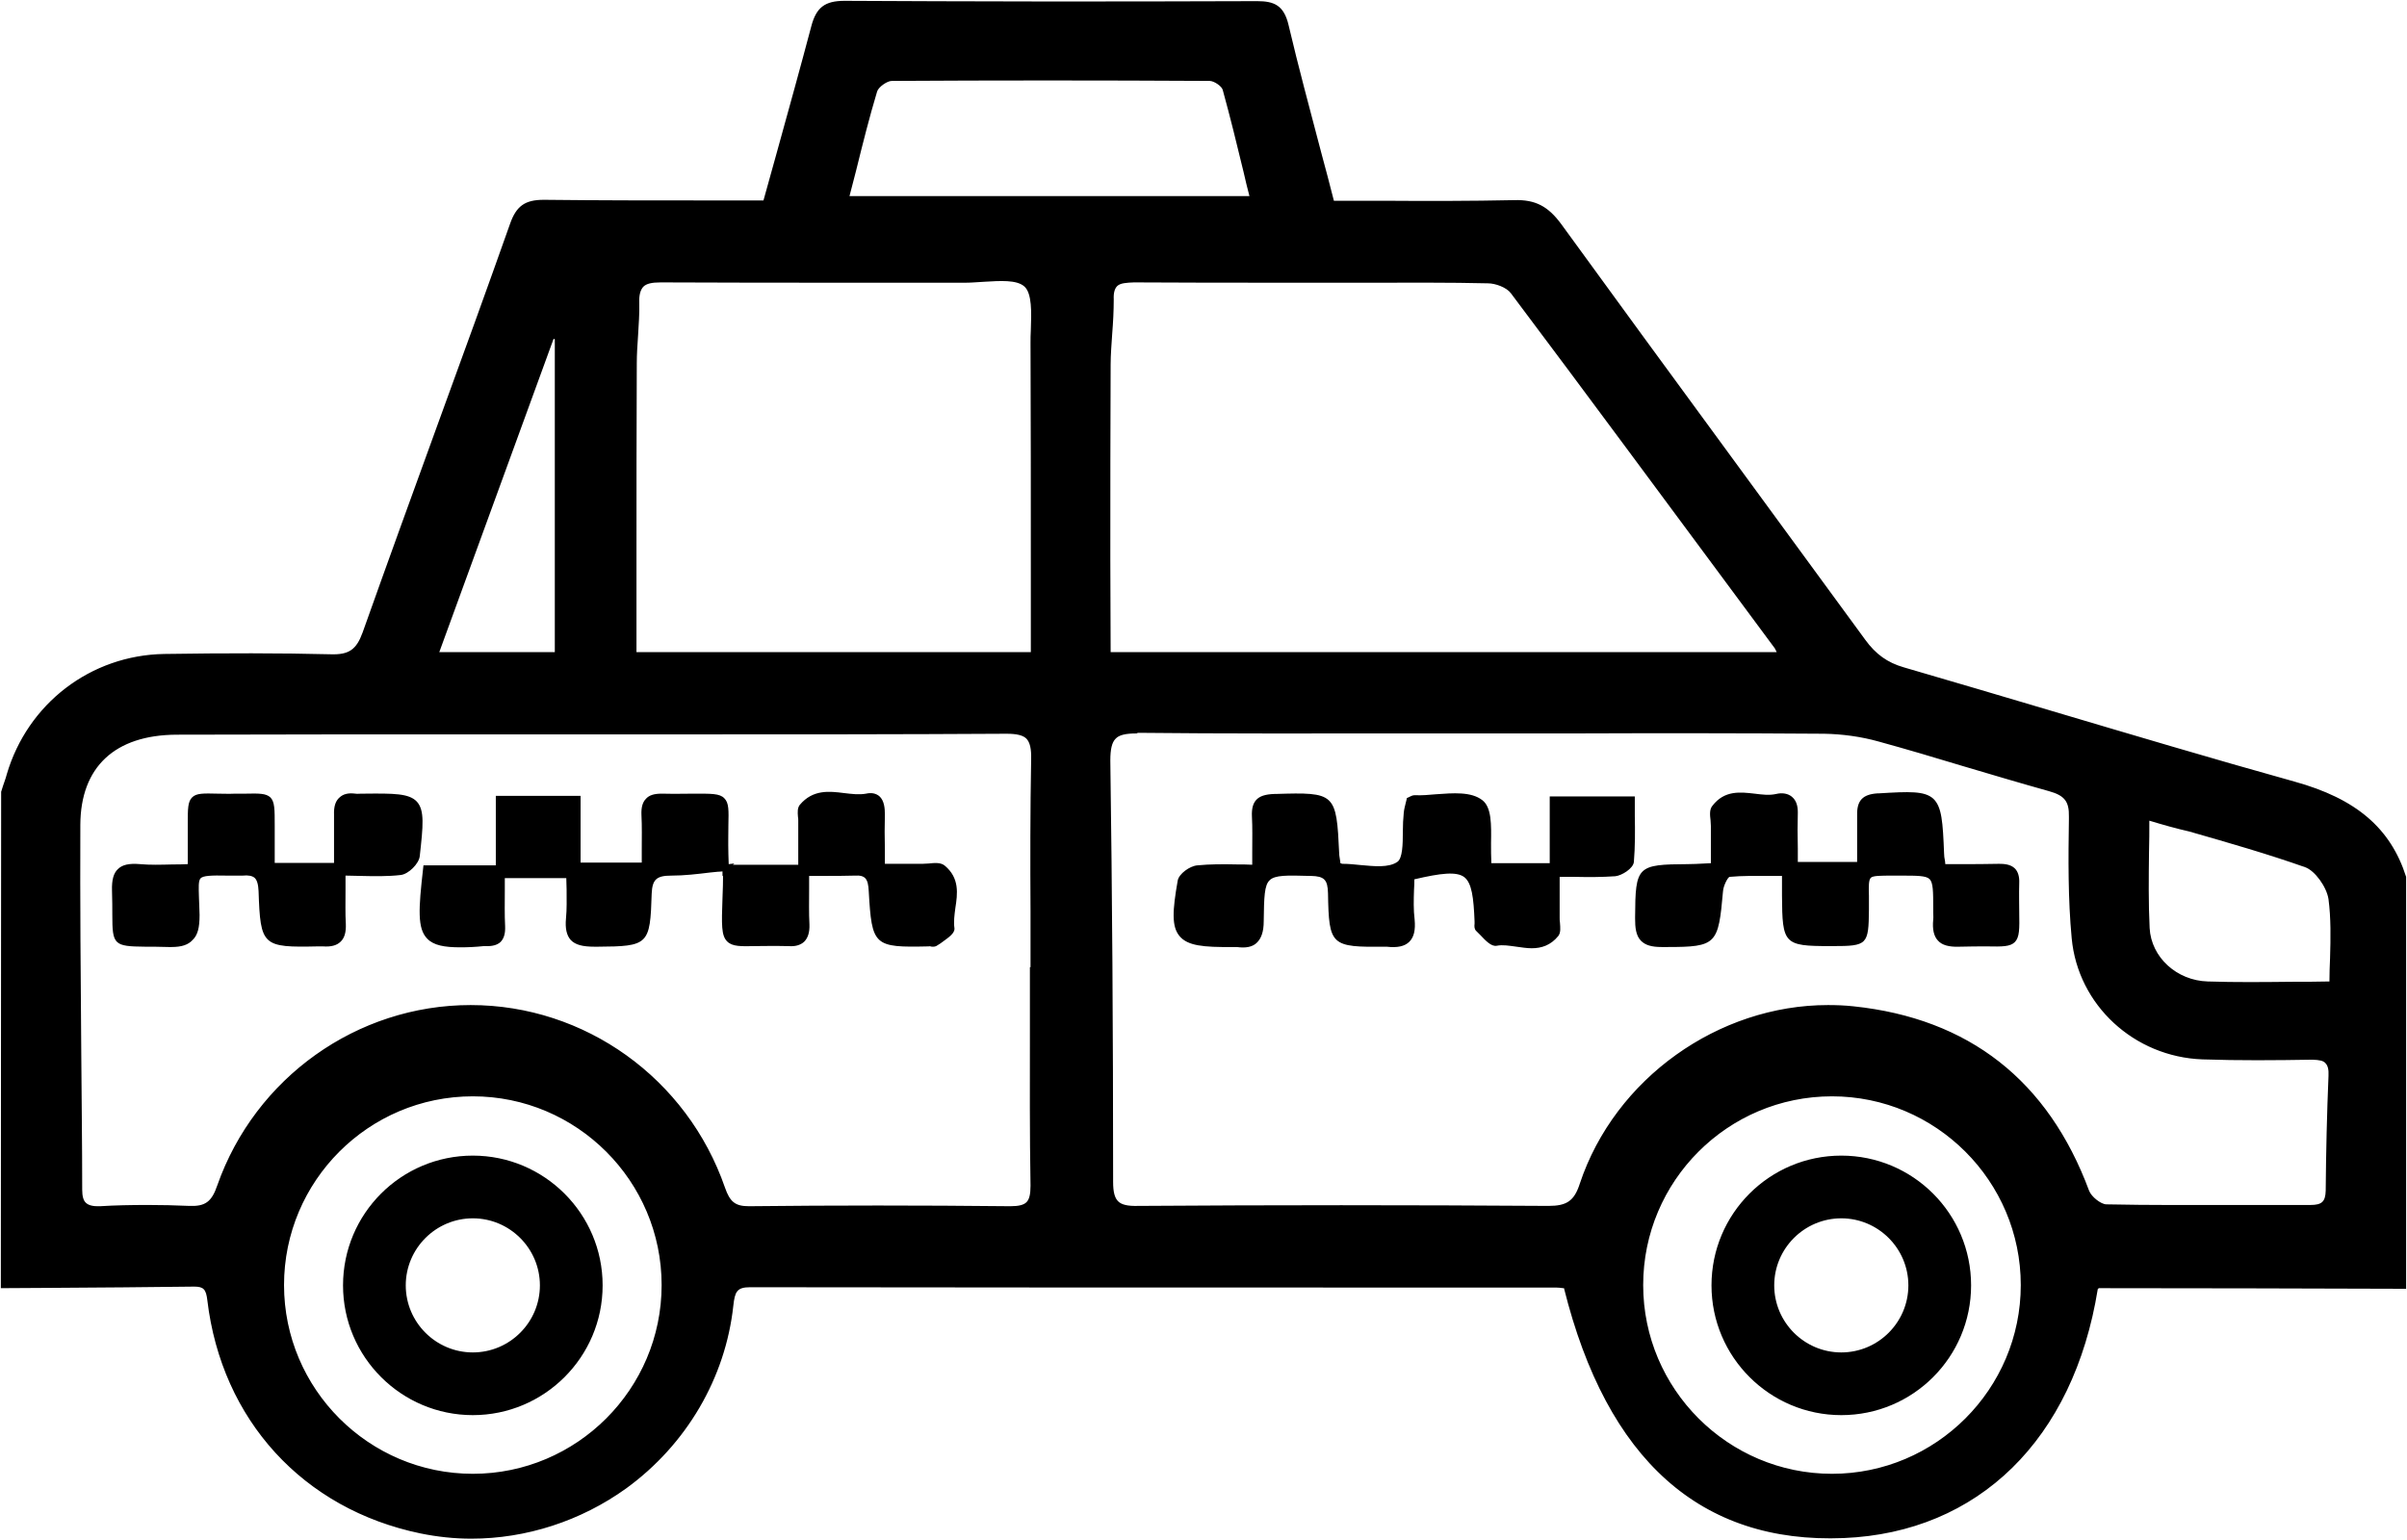 <svg xmlns="http://www.w3.org/2000/svg" xmlns:xlink="http://www.w3.org/1999/xlink" version="1.1" id="Capa_1" x="0px" y="0px" style="enable-background:new 0 0 1200 1200;" xml:space="preserve" viewBox="205.13 352.03 775.15 495.95">

<g id="BDOCM4.tif">
	<g>
		<g>
			<path class="st0" d="M635.8,630.6c1,0.4,1.3,0.5,1.5,0.5c6.3,0,14,2.1,18.3-0.8c3.1-2.1,1.8-10.9,2.6-16.6     c0.2-1.5,0.6-2.9,0.9-4.1c0.8-0.3,1.2-0.7,1.7-0.6c7.2,0.2,16.5-2.2,21.1,1.4c3.7,2.9,1.9,13,2.6,20.5c6.4,0,13,0,20.8,0     c0-6.9,0-14,0-21.5c8.8,0,16.4,0,25.3,0c0,6.7,0.3,13.4-0.2,20.1c-0.1,1.4-3.2,3.5-5,3.6c-5.9,0.5-11.9,0.2-18.9,0.2     c0,5.4,0,9.8,0,14.2c0,1.8,0.6,4-0.2,5.2c-5.2,7.2-12.8,2-19.3,3.1c-1.7,0.3-4-2.8-5.8-4.5c-0.4-0.4-0.1-1.5-0.1-2.2     c-0.6-17.1-2.9-18.7-21.5-14.4c0,4.5-0.4,9.2,0.1,13.9c0.6,6.2-2.2,8.2-7.9,7.5c-0.2,0-0.5,0-0.8,0c-16.8,0.2-16.9,0.2-17.3-16.2     c-0.1-4.8-1.5-6.5-6.5-6.7c-15.8-0.4-16-0.6-16.3,15.5c-0.1,5.6-2,8-7.5,7.3c-0.5-0.1-1,0-1.5,0c-18.2,0.2-19.9-1.8-16.7-20.2     c0.3-1.7,3.4-3.9,5.4-4.1c5.7-0.6,11.5-0.2,18.6-0.2c0-5.9,0.2-11.3-0.1-16.7c-0.2-4.6,1.7-6,6.2-6.1c19-0.6,19-0.8,19.8,18.1     C635.3,628,635.6,629.2,635.8,630.6z"/>
			<path class="st0" d="M698.4,657.5c-1.7,0-3.3-0.3-4.9-0.5c-2.3-0.3-4.4-0.7-6.4-0.3c-1.7,0.3-3.5-1.6-5.2-3.4     c-0.5-0.5-1-1-1.4-1.4c-0.6-0.6-0.6-1.5-0.5-2.3c0-0.2,0-0.5,0-0.7c-0.3-7.8-0.9-12.4-3.3-14.3c-2.5-1.9-7.6-1.3-16.1,0.7     c0,1.1,0,2.2-0.1,3.4c-0.1,3.2-0.2,6.4,0.2,9.6c0.3,3.3-0.2,5.6-1.7,7.1c-1.5,1.5-3.9,2-7.3,1.6c-0.1,0-0.3,0-0.4,0     c-17.6,0.2-18.2-0.3-18.5-17.2c-0.1-4.4-1.2-5.5-5.5-5.6l-0.5,0c-7.2-0.2-11.1-0.3-12.8,1.4c-1.7,1.6-1.8,5.4-1.9,13.2     c0,3.4-0.8,5.6-2.3,7c-1.4,1.3-3.5,1.7-6.4,1.3c-0.3,0-0.6,0-0.9,0l-0.4,0c-9.5,0.1-14.5-0.4-17.1-3.5c-2.6-3.1-2.3-8.2-0.6-17.9     c0.4-2.2,3.9-4.7,6.3-4.9c4.1-0.4,8.1-0.4,12.8-0.3c1.6,0,3.2,0,4.9,0.1c0-1.4,0-2.9,0-4.3c0-3.9,0.1-7.6-0.1-11.3     c-0.1-2.4,0.3-4.1,1.4-5.3c1.1-1.2,2.9-1.8,5.8-1.9l0.4,0c19.3-0.6,19.6-0.3,20.5,19.1c0,0.8,0.2,1.5,0.3,2.4     c0,0.3,0.1,0.5,0.1,0.8c0.1,0,0.2,0.1,0.3,0.1c0.2,0.1,0.3,0.1,0.3,0.1c0.1,0,0.1,0,0.2,0c1.8,0,3.8,0.2,5.7,0.4     c4.4,0.4,9,0.9,11.8-1c1.7-1.1,1.8-5.7,1.8-9.7c0-2.1,0.1-4.3,0.3-6.2c0.1-1.1,0.4-2.1,0.6-3c0.1-0.4,0.2-0.8,0.3-1.2l0.1-0.5     l0.5-0.2c0.2-0.1,0.4-0.2,0.6-0.3c0.4-0.2,0.8-0.4,1.5-0.4c2.2,0.1,4.5-0.1,6.7-0.3c5.6-0.4,11.4-0.9,15,1.9     c3,2.3,2.9,7.9,2.8,13.8c0,2.2,0,4.4,0.1,6.5h18.8v-21.5h27.4v1c0,1.8,0,3.5,0,5.3c0.1,4.9,0.1,9.9-0.3,14.8     c-0.2,2.1-3.9,4.4-6,4.6c-4.3,0.3-8.6,0.3-13.2,0.2c-1.5,0-3.1,0-4.7,0v13.2c0,0.5,0,1,0.1,1.6c0.1,1.5,0.3,3.1-0.5,4.2     C704.5,656.6,701.5,657.5,698.4,657.5z M688.8,654.4c1.7,0,3.3,0.3,5,0.5c4.5,0.7,8.5,1.3,11.6-3c0.4-0.5,0.2-1.7,0.1-2.8     c-0.1-0.6-0.1-1.2-0.1-1.8v-15.3h1c2,0,3.9,0,5.8,0c4.5,0.1,8.8,0.1,13-0.2c1.6-0.1,4-2,4.1-2.7c0.4-4.8,0.3-9.8,0.3-14.6     c0-1.4,0-2.9,0-4.3h-23.2v21.5h-22.8l-0.1-0.9c-0.2-2.4-0.2-5.1-0.2-7.6c0.1-5.2,0.1-10.5-2-12.2c-2.9-2.3-8.3-1.9-13.5-1.5     c-2.3,0.2-4.7,0.4-6.9,0.3c-0.1,0-0.3,0.1-0.5,0.2c-0.1,0-0.2,0.1-0.3,0.1c-0.1,0.2-0.1,0.5-0.2,0.7c-0.2,0.9-0.5,1.9-0.6,2.8     c-0.2,1.8-0.3,3.9-0.3,5.9c-0.1,5-0.1,9.7-2.7,11.4c-3.4,2.2-8.3,1.8-13.1,1.3c-1.9-0.2-3.9-0.4-5.7-0.4c0,0,0,0,0,0     c-0.3,0-0.6-0.1-1-0.2c-0.2-0.1-0.5-0.2-0.9-0.3l-0.6-0.2l-0.1-0.6c-0.1-0.5-0.1-0.9-0.2-1.4c-0.1-0.9-0.3-1.7-0.3-2.6     c-0.8-17.7-0.8-17.8-18.4-17.2l-0.4,0c-2.3,0.1-3.6,0.5-4.3,1.3c-0.7,0.7-0.9,1.9-0.9,3.8c0.2,3.8,0.1,7.5,0.1,11.4     c0,1.7,0,3.5,0,5.3v1h-1c-2.1,0-4.1,0-6-0.1c-4.6-0.1-8.6-0.1-12.5,0.2c-1.7,0.2-4.3,2.2-4.5,3.2c-1.5,8.9-1.9,13.8,0.1,16.2     c2,2.4,6.8,2.9,15.5,2.7l0.4,0c0.4,0,0.8,0,1.2,0c2.3,0.3,3.8,0,4.8-0.8c1.1-0.9,1.6-2.7,1.6-5.5c0.1-8,0.2-12.4,2.5-14.6     c2.3-2.2,6.3-2.1,14.2-1.9l0.5,0c5.4,0.1,7.4,2.1,7.5,7.7c0.3,15.4,0.3,15.4,16.2,15.2c0.4,0,0.6,0,0.9,0c2.8,0.3,4.5,0,5.6-1     c1-1,1.4-2.8,1.1-5.4c-0.3-3.3-0.2-6.6-0.2-9.9c0-1.4,0.1-2.8,0.1-4.1v-0.8l0.8-0.2c10-2.3,15.3-3,18.6-0.5     c3.1,2.4,3.8,7.2,4.1,15.8c0,0.3,0,0.6,0,0.9c0,0.2-0.1,0.6,0,0.8c0.3,0.2,0.9,0.8,1.4,1.3c1,1,2.6,2.8,3.4,2.8c0,0,0,0,0.1,0     C687.4,654.5,688.1,654.4,688.8,654.4z"/>
		</g>
		<g>
			<path class="st0" d="M830.6,631.4c6.2,0,12.2,0.1,18.2,0c3.7-0.1,5.6,1,5.5,5.1c-0.5,23.4,3.7,18.7-18.5,19.5     c-5.8,0.2-7.8-2.2-7.2-7.5c0.1-1.2,0-2.5,0-3.8c0-11.5,0-11.6-11.3-11.5c-13.2,0.1-11.3-1-11.5,11.9c-0.1,10.8,0,10.8-10.7,10.8     c-15.1,0-15.2,0-15.3-15.1c0-2,0-4,0-7.4c-6.3,0-12.2-0.3-18,0.3c-1.2,0.1-2.9,3.6-3.1,5.6c-1.3,17.1-1.2,16.8-18.5,16.8     c-6.2,0-7.5-2.5-7.4-8.1c0.1-16.5-0.1-16.5,16-16.6c2.5,0,4.9-0.2,8.3-0.4c0-4.6,0-8.8,0-13c0-2-0.7-4.6,0.3-5.9     c5.4-7.1,13.3-1.9,19.9-3.3c3.5-0.7,5.8,0.8,5.7,4.9c-0.1,5.5,0,11,0,17.1c7.1,0,13.5,0,21.2,0c0-5.4,0.1-10.8,0-16.2     c-0.1-4,1.3-5.7,5.6-5.9c19.5-1.1,19.5-1.2,20.3,18.3C830.1,628.2,830.4,629.4,830.6,631.4z"/>
			<path class="st0" d="M742,657.1c-0.3,0-0.7,0-1,0h-0.8c-3.2,0-5.2-0.6-6.6-2c-1.7-1.7-1.9-4.5-1.9-7.1l0-0.6     c0.1-16.4,0.6-16.9,17-17c1.7,0,3.3-0.1,5.3-0.2l2.1-0.1v-2.9c0-3.1,0-6.1,0-9.1c0-0.6-0.1-1.2-0.1-1.8c-0.2-1.7-0.4-3.5,0.6-4.7     c3.9-5.1,9.1-4.4,13.6-3.9c2.4,0.3,4.7,0.6,6.9,0.1c2.1-0.5,3.9-0.1,5.1,0.9c1.3,1.1,1.9,2.7,1.9,5c-0.1,3.8-0.1,7.6,0,11.6     l0,4.4h19.1c0-1.3,0-2.6,0-3.8c0-3.7,0-7.5,0-11.3c-0.1-4.7,1.8-6.7,6.6-7l0.4,0c9.8-0.6,14.7-0.8,17.5,1.7     c2.8,2.6,3.1,7.6,3.5,17.6c0,0.8,0.1,1.5,0.3,2.5c0,0.3,0.1,0.7,0.1,1l4.6,0c4.4,0,8.5,0,12.7-0.1c1.5,0,3.7,0.1,5.1,1.5     c1,1,1.5,2.6,1.4,4.7c-0.1,3.8,0,6.8,0,9.3c0.1,5.6,0.1,8.1-1.4,9.7c-1.5,1.5-4,1.5-9,1.4c-2.4,0-5.4,0-9.1,0.1     c-3.1,0.1-5.4-0.5-6.7-2c-1.3-1.4-1.8-3.6-1.5-6.7c0.1-0.8,0-1.6,0-2.4c0-0.4,0-0.8,0-1.3c0-5.3,0-8.3-1.2-9.4     c-1.1-1.1-4.1-1.1-9.1-1.1h-2.7c-4,0-6.4,0-7.1,0.7c-0.7,0.7-0.7,2.7-0.6,5.9c0,1.2,0,2.6,0,4.3c-0.1,11.4-0.5,11.8-11.7,11.8     c-0.3,0-0.6,0-0.9,0c-14.8,0-15.3-0.7-15.4-16.2c0-1.3,0-2.5,0-4.1l0-2.3c-1.3,0-2.6,0-3.9,0c-4.5,0-8.8-0.1-13,0.3     c-0.6,0.2-2,2.9-2.1,4.7C758.5,656.2,758,657.1,742,657.1z M765.5,609.3c-2.7,0-5.2,0.7-7.3,3.4c-0.4,0.6-0.3,2-0.2,3.3     c0.1,0.7,0.1,1.4,0.1,2c0,3,0,5.9,0,9v4.9l-4,0.2c-2,0.1-3.7,0.2-5.3,0.2c-14.9,0.1-14.9,0.1-15,14.9l0,0.6     c0,3.1,0.3,4.7,1.3,5.7c0.9,0.9,2.5,1.3,5.1,1.4h0.8c15.6,0,15.5,0,16.7-15.6c0.2-2.4,1.9-6.6,4-6.8c4.3-0.5,8.6-0.4,13.2-0.3     c1.6,0,3.2,0,4.9,0h1l0,4.3c0,1.6,0,2.9,0,4.1c0.1,13.6,0.1,14.1,12.7,14.1c0.5,0,1,0,1.6,0c9.5,0,9.5,0,9.6-9.6     c0-1.8,0-3.2,0-4.4c0-4.1-0.1-6.1,1.2-7.4c1.3-1.4,3.6-1.4,8.6-1.4h2.7c5.9,0,8.8,0,10.6,1.7c1.7,1.7,1.8,4.8,1.8,10.9     c0,0.4,0,0.8,0,1.2c0,0.9,0,1.8,0,2.7c-0.2,2.4,0.1,4.1,1,5.1c0.9,1,2.6,1.4,5.2,1.3c3.8-0.1,6.8-0.1,9.2-0.1     c4.3,0,6.6,0.1,7.5-0.8c0.9-0.9,0.9-3.5,0.8-8.2c0-2.5-0.1-5.5,0-9.3c0-1.5-0.2-2.6-0.8-3.2c-0.6-0.6-1.9-0.9-3.6-0.9     c-4.2,0.1-8.4,0.1-12.7,0.1l-6.4,0l-0.1-0.9c-0.1-0.7-0.2-1.3-0.3-1.9c-0.2-1-0.3-1.8-0.3-2.6c-0.4-9.4-0.6-14.2-2.8-16.2     c-2.2-2-6.8-1.7-16-1.2l-0.4,0c-3.6,0.2-4.7,1.3-4.6,4.9c0.1,3.8,0.1,7.6,0,11.4c0,1.6,0,3.3,0,4.9v1h-23.2l0-6.5     c0-4,0-7.8,0-11.7c0-1.1-0.2-2.6-1.1-3.4c-0.9-0.8-2.3-0.7-3.4-0.5c-2.5,0.5-5.1,0.2-7.6-0.1     C768.4,609.5,766.9,609.3,765.5,609.3z"/>
		</g>
		<g>
			<path class="st0" d="M292.6,631.1c7.4,0,13.6,0,21.2,0c0-5.7,0.1-11.1,0-16.5c-0.1-4,1.3-6.3,5.7-5.8c1,0.1,2,0,3,0     c18.8-0.1,18.9-0.1,16.9,19.1c-0.2,1.9-3.3,4.8-5.2,5.1c-5.9,0.7-11.9,0.2-18.8,0.2c0,6.3-0.2,11.5,0.1,16.7     c0.2,4.6-1.8,6.5-6.3,6.1c-0.5,0-1,0-1.5,0c-17.4,0.4-17.6,0.4-18.1-16.8c-0.1-4.7-1.8-6.4-6.2-6c-0.2,0-0.5,0-0.8,0     c-17.1,0.1-14.2-1.4-14.1,13.8c0,6.7-1.8,9.4-8.9,9.1c-20.3-0.8-16.5,2.7-17.2-17.2c-0.2-6.2,2.2-7.9,7.9-7.5     c5,0.4,10,0.1,16.5,0.1c0-3.7,0-7.1,0-10.5c0.2-14.4-1.4-12.1,14.3-12.2c12.8-0.1,11.6-1.5,11.7,12.6     C292.6,624.3,292.6,627.3,292.6,631.1z"/>
			<path class="st0" d="M260.4,657.1c-0.3,0-0.7,0-1,0c-3-0.1-5.5-0.1-7.5-0.1c-10.1-0.1-10.6-0.6-10.6-10.3c0-2.1,0-4.6-0.1-7.8     c-0.1-3.4,0.5-5.6,1.9-6.9c1.4-1.4,3.6-1.9,7.1-1.6c3.3,0.3,6.7,0.2,10.6,0.1c1.5,0,3.1,0,4.8-0.1l0-2.4c0-2.4,0-4.7,0-7.1     c0-1.3,0-2.5,0-3.6c0-4.7,0-7,1.4-8.4c1.4-1.4,3.7-1.3,8.3-1.2c1.6,0,3.5,0.1,5.6,0c1.2,0,2.3,0,3.3,0c4.4-0.1,6.6-0.1,8,1.2     c1.4,1.4,1.4,3.8,1.4,9.1c0,1,0,2.1,0,3.3c0,2.2,0,4.4,0,6.9v1.8h19.1l0-4.2c0-3.8,0-7.6,0-11.3c-0.1-2.7,0.5-4.5,1.8-5.6     c1.2-1.1,2.8-1.5,5.1-1.2c0.6,0.1,1.3,0,1.9,0l0.9,0c9.6-0.1,14.5-0.1,17,2.6c2.5,2.8,2,7.7,0.9,17.6c-0.3,2.4-3.6,5.7-6.1,6     c-4.2,0.5-8.6,0.4-13.1,0.3c-1.5,0-3.1-0.1-4.7-0.1c0,1.6,0,3.1,0,4.6c0,3.8-0.1,7.5,0.1,11c0.1,2.6-0.4,4.5-1.7,5.7     c-1.2,1.2-3.1,1.7-5.7,1.5c-0.3,0-0.6,0-1,0l-0.5,0c-18,0.4-18.6-0.1-19.2-17.8c-0.1-2.2-0.5-3.6-1.3-4.3c-0.7-0.6-2-0.9-3.8-0.7     c-0.2,0-0.4,0-0.7,0c-1.7,0-3.1,0-4.4,0c-5-0.1-7.7,0-8.5,0.9c-0.7,0.8-0.6,2.8-0.5,6.1c0.1,1.6,0.1,3.5,0.2,5.7     c0,4.1-0.6,6.5-2.3,8.1C265.7,656.4,263.6,657.1,260.4,657.1z M248.6,632.3c-1.9,0-3.2,0.4-4,1.1c-1,0.9-1.4,2.6-1.3,5.4     c0.1,3.2,0.1,5.8,0.1,7.8c0,8.1,0,8.1,8.5,8.2c2,0,4.5,0,7.6,0.1c3.1,0.2,5.1-0.3,6.2-1.4c1.2-1.1,1.7-3.2,1.6-6.6     c0-2.2-0.1-4.1-0.2-5.6c-0.2-4.1-0.3-6.3,1.1-7.7c1.5-1.5,4.2-1.6,10-1.5c1.2,0,2.6,0,4.2,0l0.3,0c0.1,0,0.2,0,0.3,0     c2.4-0.2,4.2,0.1,5.4,1.2c1.3,1.1,1.9,3,2,5.8c0.5,16.1,0.5,16.1,17.1,15.8l0.4,0c0.4,0,0.8,0,1.2,0c1.9,0.2,3.3-0.1,4.1-0.9     c0.8-0.8,1.2-2.1,1.1-4.1c-0.2-3.6-0.1-7.3-0.1-11.1c0-1.8,0-3.6,0-5.6v-1h-22.7v-3.9c0-2.5,0-4.7,0-6.9c0-1.2,0-2.3,0-3.3     c0-4.4,0-6.8-0.8-7.6c-0.8-0.8-2.9-0.7-6.5-0.6c-1.2,0-2.8,0-4.3,0c-1.8,0-3.4,0-4.7,0c-3.7-0.1-6-0.1-6.8,0.6     c-0.8,0.8-0.8,3.1-0.8,7c0,1.1,0,2.3,0,3.6c0,2.3,0,4.6,0,7l0,4.5h-1c-2.1,0-4,0-5.8,0.1c-3.9,0.1-7.3,0.1-10.7-0.1     C249.5,632.3,249.1,632.3,248.6,632.3z M314.8,632.1h0.5c2,0,3.9,0,5.8,0.1c4.5,0.1,8.8,0.2,12.9-0.3c1.5-0.2,4.2-2.7,4.3-4.1     c0.9-9,1.4-13.9-0.4-16c-1.8-2-6.7-2-15.4-2l-0.9,0c-0.7,0-1.5,0-2.2,0c-1.6-0.1-2.7,0.1-3.4,0.7c-0.8,0.7-1.1,2-1.1,4.1     c0.1,3.8,0.1,7.5,0,11.4L314.8,632.1z"/>
		</g>
		<g>
			<path class="st0" d="M439.1,631.5c-5.9,0.6-11.8,1.5-17.8,1.5c-5,0-7.1,1.5-7.3,6.8c-0.5,16.3-0.7,16-17.3,16.2     c-6,0.1-8.9-1.5-8.2-8c0.5-4.4,0.1-9,0.1-14.2c-7.3,0-14.1,0-21.8,0c0,5.7-0.1,11.2,0,16.6c0.1,3.9-1.4,5.6-5.2,5.4     c-0.2,0-0.5,0-0.8,0c-20.2,1.1-21.2-0.2-18.5-24.1c7.4,0,15.1,0,23.5,0c0-7.9,0-14.9,0-22.4c8.6,0,16.5,0,25.2,0     c0,7.2,0,14.1,0,21.5c7.5,0,14.1,0,21.8,0c0-5.6,0.2-11-0.1-16.4c-0.2-4.2,1.4-5.8,5.7-5.7c24.7,0.6,19.5-3.7,20.2,18.5     c0,1.5,0.1,3,0.2,4.5L439.1,631.5z"/>
			<path class="st0" d="M353.4,657.2c-5.1,0-8.6-0.6-10.7-2.8c-3.2-3.3-2.8-9.5-1.3-22.7l0.1-0.9h23.3v-22.4h27.3v21.5h19.7     c0-1.3,0-2.6,0-4c0-3.9,0.1-7.6-0.1-11.4c-0.1-2.5,0.4-4.1,1.5-5.2c1-1.1,2.6-1.6,4.9-1.6c0.1,0,0.3,0,0.4,0c4.1,0.1,7.3,0,9.9,0     c5.8,0,8.5-0.1,10,1.5c1.5,1.5,1.4,3.9,1.3,8.6c0,2.4-0.1,5.5,0,9.4l0.1,3.2l1.8-0.2l-3.8,4.1l0-1.6c-1.3,0.1-2.7,0.3-4,0.4     c-4.1,0.5-8.3,1-12.5,1c-4.8,0-6.1,1.3-6.3,5.8c-0.5,16.5-1,17-17.5,17.1l-0.8,0c-4,0-6.3-0.6-7.8-2.2c-1.3-1.5-1.8-3.7-1.5-6.9     c0.3-3,0.2-6.1,0.2-9.3c0-1.2-0.1-2.5-0.1-3.7h-19.8c0,1.4,0,2.8,0,4.1c0,3.9-0.1,7.7,0.1,11.4c0.1,2.4-0.4,4-1.5,5.1     c-1.1,1-2.7,1.4-4.8,1.3c-0.2,0-0.4,0-0.5,0C358.2,657.1,355.7,657.2,353.4,657.2z M343.4,632.8c-1.2,10.7-1.7,17.4,0.8,20.2     c2.4,2.5,8.1,2.4,16.7,1.9c0.4,0,0.6-0.1,0.9,0c1.6,0.1,2.6-0.1,3.2-0.8c0.7-0.6,1-1.8,0.9-3.5c-0.1-3.8-0.1-7.6-0.1-11.5     c0-1.7,0-3.4,0-5.1v-1h23.9v1c0,1.6,0,3.2,0.1,4.7c0.1,3.3,0.2,6.5-0.2,9.6c-0.3,2.6,0,4.3,0.9,5.3c1,1.1,3,1.6,6.2,1.5l0.7,0     c15-0.1,15-0.1,15.5-15.1c0.2-5.7,2.4-7.8,8.3-7.8c4.1,0,8.3-0.5,12.3-1c1.4-0.2,2.8-0.3,4.2-0.5l-0.1-3.3c-0.1-3.9,0-7,0-9.5     c0.1-3.9,0.1-6.3-0.7-7.1c-0.9-0.9-3.6-0.9-8.5-0.9c-2.6,0-5.8,0.1-9.9,0c-1.9,0-3.1,0.3-3.7,0.9c-0.7,0.7-1,1.9-0.9,3.7     c0.2,3.8,0.1,7.7,0.1,11.5c0,1.6,0,3.3,0,5v1h-23.9v-21.5h-23.2v22.4H343.4z"/>
		</g>
		<g>
			<path class="st0" d="M438.9,631.7c7.7,0,15.4,0,24.2,0c0-5.8,0-10.5,0-15.2c0-1.5-0.5-3.5,0.3-4.4c5.9-7,13.8-1.9,20.7-3.2     c4.2-0.8,4.9,2.2,4.8,5.7c-0.1,5.2,0,10.5,0,16.9c4.7,0,8.9,0,13,0c2.3,0,5.3-0.8,6.6,0.3c6.6,5.4,1.8,12.9,2.7,19.5     c0.2,1.3-3.1,3.2-5,4.6c-0.5,0.4-1.5,0.1-2.2,0.1c-17.2,0.4-17.3,0.4-18.2-16.8c-0.2-3.9-1.2-6.2-5.6-6c-4.7,0.2-9.5,0-15.7,0     c0,5.9-0.1,11.3,0,16.7c0.1,4.1-1.4,6.2-5.6,6c-0.2,0-0.5,0-0.8,0c-23-0.8-19.7,5.4-19.3-24.4     C439.1,631.5,438.9,631.7,438.9,631.7z"/>
			<path class="st0" d="M505.6,657c-0.3,0-0.6,0-0.8-0.1c-0.2,0-0.4-0.1-0.6,0c-17.7,0.4-18.3-0.1-19.3-17.8c-0.2-4-1.1-5.2-4.5-5     c-3.2,0.1-6.5,0.1-10.2,0.1c-1.4,0-2.9,0-4.5,0c0,1.5,0,2.9,0,4.3c0,3.9-0.1,7.6,0.1,11.3c0.1,2.6-0.5,4.4-1.7,5.6     c-1.2,1.1-2.9,1.6-5.1,1.4c-0.1,0-0.2,0-0.3,0c-0.2,0-0.3,0-0.4,0c-4-0.1-7.2,0-9.7,0c-4.9,0.1-7.6,0.2-9.3-1.5     c-1.9-1.9-1.8-5.4-1.5-13.9c0.1-2.5,0.2-5.4,0.2-8.7h-1.5l1.6-1.7c0.3-0.3,0.6-0.8,1.4-0.5l0.4,0.1h22.3v-3.9c0-3.7,0-7,0-10.3     c0-0.4,0-0.8-0.1-1.3c-0.1-1.4-0.2-2.8,0.6-3.8c4.2-5,9.5-4.4,14.2-3.8c2.5,0.3,4.9,0.6,7.1,0.2c1.8-0.4,3.2-0.1,4.3,0.8     c1.6,1.4,1.8,3.9,1.8,5.9c-0.1,3.7-0.1,7.3,0,11.4l0,4.5l3.6,0c2.9,0,5.6,0,8.4,0c0,0,0,0,0.1,0c0.6,0,1.3-0.1,2-0.1     c1.9-0.2,3.9-0.4,5.2,0.7c4.8,4,4.1,9.1,3.4,13.6c-0.3,2.3-0.6,4.5-0.3,6.5c0.2,1.6-1.7,2.9-3.9,4.5c-0.5,0.4-1,0.7-1.5,1     C506.6,656.9,506.1,657,505.6,657z M504.2,654.8c0.3,0,0.6,0,0.8,0.1c0.3,0,0.7,0.1,0.8,0c0.4-0.3,0.9-0.7,1.5-1.1     c1-0.7,2.9-2,3-2.6c-0.3-2.3,0-4.7,0.3-7c0.7-4.6,1.2-8.5-2.7-11.7c-0.6-0.5-2.3-0.3-3.7-0.2c-0.8,0.1-1.7,0.1-2.3,0.1     c-2.7,0-5.5,0-8.4,0l-5.7,0l0-6.6c0-4.1,0-7.7,0-11.4c0-2.3-0.3-3.7-1-4.3c-0.5-0.5-1.4-0.6-2.6-0.3c-2.6,0.5-5.2,0.2-7.8-0.2     c-4.6-0.6-8.9-1.1-12.4,3.1c-0.3,0.3-0.2,1.5-0.1,2.3c0,0.5,0.1,1,0.1,1.4c0,3.3,0,6.6,0,10.2v5.4h0.5c2,0,3.8,0,5.5,0     c3.7,0,6.9,0.1,10.1-0.1c0.2,0,0.3,0,0.5,0c5.1,0,6,3.3,6.1,7C487.8,655.2,487.9,655.2,504.2,654.8     C504.2,654.8,504.2,654.8,504.2,654.8z M440.1,632.7c-0.1,3.4-0.2,6.3-0.2,8.8c-0.2,7.4-0.4,11.1,0.9,12.4c1,1,3.5,1,7.8,0.9     c2.6-0.1,5.8-0.1,9.8,0c0.4,0,0.6,0,0.8,0c1.7,0.1,2.8-0.2,3.5-0.8c0.8-0.7,1.1-2.1,1-4c-0.1-3.8-0.1-7.5-0.1-11.4     c0-1.7,0-3.5,0-5.3v-0.4H440.1z"/>
		</g>
		<g>
			<path class="st0" d="M943.9,604.7c-42.1-11.7-83.8-24.6-125.8-36.7c-5.7-1.6-9.5-4.6-13-9.3c-32.6-44.7-65.4-89.2-97.9-133.9     c-3.8-5.2-7.6-7.4-14.2-7.3c-19.6,0.5-39.1,0.2-58.9,0.2c-5.1-19.5-10.4-38.4-14.9-57.4c-1.4-5.7-4-6.9-9.3-6.9     c-44.3,0.2-88.5,0.2-132.8,0c-5.9,0-8.2,1.9-9.7,7.4c-4.9,18.9-10.3,37.7-15.6,56.9c-24.1,0-47.7,0.2-71.3-0.1     c-5.6-0.1-8.2,1.5-10.2,7c-15.7,44-31.9,87.7-47.6,131.7c-2.2,6.1-5.1,7.8-11.3,7.7c-17.8-0.4-35.7-0.3-53.6-0.1     c-23.5,0.4-43.2,15.7-49.7,38c-0.6,1.9-1.3,3.7-1.9,5.6c0,52.8,0,105.7,0,158.5c20.3-0.2,40.7-0.3,61-0.5c3.9-0.1,5,1.6,5.4,5.3     c4.5,38.1,30.7,66.6,67.8,74.2c47.5,9.8,94.5-24.5,99.8-72.8c0.5-4.3,1.1-6.8,6.4-6.8c86.5,0.1,173,0.1,259.5,0.1     c1.2,0,2.4,0.3,3.5,0.4c13.7,55.7,43.5,82.4,89.2,80.4c43-1.9,73.2-31.7,80.9-79.8c0.4-0.3,0.8-0.8,1.2-0.8     c32.7,0,65.3,0.1,98,0.2c0-43.8,0-87.6,0-131.3C973.6,617.4,960.8,609.4,943.9,604.7z M634.5,442c16.6,0,33.2-0.2,49.8,0.2     c2.8,0.1,6.6,1.5,8.2,3.7c28.5,38,56.7,76.3,85,114.5c0.4,0.6,0.7,1.3,1.5,2.9c-72.6,0-144.4,0-217.2,0c0-3.1,0-5.8,0-8.4     c0-28.4-0.1-56.9,0.1-85.3c0-7,1.1-14,1-21c-0.1-5.8,2.9-6.5,7.6-6.4C591.8,442.1,613.1,442,634.5,442z M486.6,381.2     c0.5-1.8,3.7-4.1,5.6-4.1c34.2-0.3,68.3-0.2,102.5,0c1.8,0,4.7,2,5.2,3.6c3.2,11.5,5.9,23.2,9,35.5c-44.1,0-87.3,0-131.5,0     C480.5,403.9,483.3,392.5,486.6,381.2z M409.1,469.1c0-6.5,1-13,0.8-19.5c-0.2-6.1,2.3-7.7,8.1-7.7c32.7,0.2,65.4,0.1,98.1,0.1     c6.7,0,15.7-2,19.6,1.4c3.6,3.3,2.3,12.5,2.3,19.2c0.2,33.2,0.1,66.4,0.1,100.5c-43.1,0-85.5,0-129,0c0-2.7,0-5.4,0-8     C409.1,526.4,409,497.8,409.1,469.1z M382.6,460c0.7,0.2,1.4,0.3,2.1,0.5c0,34.1,0,68.1,0,102.6c-12.9,0-25.8,0-39.7,0     C357.7,528.4,370.2,494.2,382.6,460z M357.4,828c-34.2,0-61.9-27.7-61.9-61.9s27.7-61.9,61.9-61.9s61.9,27.7,61.9,61.9     S391.6,828,357.4,828z M538.3,596.6c-0.5,22.6-0.2,45.3-0.2,67.9c-0.1,0-0.1,0-0.2,0c0,23.1-0.2,46.3,0.1,69.4     c0.1,6.1-1.9,7.7-7.7,7.6c-27.9-0.3-55.8-0.3-83.7,0c-5.3,0.1-7.3-1.9-8.9-6.7c-12-34.7-44.8-58.1-80.9-58     c-35.8,0-68.6,23.1-80.6,57.4c-1.9,5.4-4.2,7.6-10.1,7.3c-9.5-0.5-19.1-0.3-28.7-0.1c-4.7,0.1-6.8-1.3-6.8-6.4     c-0.1-39.2-0.8-78.4-0.6-117.7c0.1-19.3,11.9-29.9,32.1-30c44.8-0.2,89.5-0.1,134.3-0.1c44.3,0,88.5,0.2,132.8-0.2     C536.4,587.2,538.4,589.3,538.3,596.6z M795.1,828c-34.2,0-61.9-27.7-61.9-61.9s27.7-61.9,61.9-61.9c34.2,0,61.9,27.7,61.9,61.9     S829.3,828,795.1,828z M955.1,735.8c0,4.3-1.9,5.6-6,5.6c-21.9-0.1-43.8,0.1-65.6-0.3c-2.3,0-5.7-2.8-6.6-5.1     c-13-35.1-38.3-54.9-75.1-58.8c-37.1-3.9-74.9,20.1-87,56.3c-2.1,6.2-4.9,7.9-11.1,7.9c-44-0.3-88-0.3-132,0     c-6.8,0-9.1-1.7-9.1-8.8c0-45.3-0.2-90.5-0.8-135.8c-0.1-7.8,2.2-9.8,9.8-9.7c37.5,0.4,75,0.2,112.4,0.2     c36.2,0,72.4-0.1,108.7,0.1c5.9,0,12,0.9,17.8,2.5c18.4,5.1,36.5,11,54.9,16.1c5.2,1.5,7.2,3.7,7.1,9.2     c-0.2,13.1-0.4,26.2,0.9,39.2c2,21,20,37.3,41.1,38c11.8,0.4,23.6,0.3,35.5,0.1c4.6-0.1,6.3,1.7,6.1,6.2     C955.5,711.2,955.2,723.5,955.1,735.8z M956.3,669.4c-14.1,0-27.2,0.3-40.2-0.1c-10.4-0.3-19.2-8.2-19.7-18.2     c-0.6-11.7-0.1-23.5-0.1-36.1c17.6,5.2,34.8,9.7,51.5,15.5c3.7,1.3,7.6,7,8.2,11.1C957.2,650.5,956.3,659.6,956.3,669.4z"/>
			<path class="st0" d="M356.9,847.7c-5.5,0-11-0.6-16.4-1.7c-37.7-7.8-64-36.5-68.6-75.1c-0.4-3.5-1.2-4.4-4.2-4.4     c-0.1,0-0.1,0-0.2,0c-15.1,0.2-30.2,0.3-45.3,0.4l-16.8,0.1l0.1-159.9c0.2-0.6,0.4-1.2,0.6-1.9c0.4-1.2,0.9-2.5,1.2-3.7     c6.7-22.8,27-38.4,50.7-38.8c19.8-0.3,37.4-0.3,53.6,0.1c5.9,0.2,8.3-1.5,10.3-7c8.1-22.8,16.5-45.9,24.6-68.2     c7.6-20.8,15.4-42.3,22.9-63.5c2-5.7,4.8-7.7,10.8-7.7c0.1,0,0.2,0,0.4,0c17.2,0.2,34.9,0.2,51.9,0.2c6.2,0,12.3,0,18.5,0     c1.4-5.1,2.8-10.1,4.2-15.1c3.9-14.1,7.6-27.4,11.2-41c1.6-6.1,4.4-8.2,10.7-8.2c38.6,0.2,80.8,0.3,132.7,0.1c0.1,0,0.1,0,0.2,0     c5.4,0,8.6,1.3,10.1,7.7c3.2,13.6,6.8,26.9,10.5,41c1.4,5.2,2.8,10.4,4.1,15.6c5.3,0,10.6,0,15.9,0c13.8,0.1,28.2,0.1,42.2-0.2     c6.8-0.2,10.9,2,15.1,7.7c17.3,23.8,34.9,47.9,52,71.2c15.3,20.9,30.6,41.8,45.9,62.7c3.4,4.7,7.2,7.4,12.4,8.9     c15.8,4.6,31.7,9.3,47.5,14c25.6,7.6,52.1,15.5,78.3,22.8l0,0c19.9,5.5,31,15,36,30.7l0,0.3v132.4h-1c-32.7-0.1-65.3-0.2-98-0.2     c0.1,0-0.1,0.1-0.2,0.2c0,0-0.1,0.1-0.1,0.1c-7.8,48.4-38.4,78.4-81.8,80.2c-46,1.9-76.3-25.1-90.1-80.5c-0.1,0-0.2,0-0.3,0     c-0.8-0.1-1.5-0.2-2.3-0.2l-58.6,0c-65.8,0-133.9,0-200.9-0.1c0,0,0,0,0,0c-4.3,0-4.9,1.5-5.4,5.9c-2.5,23.3-15.1,44.8-34.5,58.9     C392.2,842,374.6,847.7,356.9,847.7z M267.7,764.5c4.6,0,5.8,2.4,6.3,6.2c4.5,37.7,30.1,65.8,66.9,73.3     c22.4,4.6,46-0.7,64.9-14.4c18.9-13.8,31.2-34.7,33.7-57.4c0.5-4.5,1.3-7.7,7.4-7.7c0,0,0,0,0,0c67,0.1,135.1,0.1,200.9,0.1     l58.6,0c0.9,0,1.8,0.1,2.6,0.3c0.3,0,0.7,0.1,1,0.1l0.7,0.1l0.2,0.7c13.5,54.8,43.1,81.5,88.2,79.6c42.5-1.8,72.3-31.3,79.9-78.9     l0.1-0.5l0.4-0.3c0.1-0.1,0.2-0.2,0.3-0.2c0.4-0.3,0.9-0.7,1.5-0.7c32.3,0,64.6,0.1,97,0.2V634.9c-4.9-14.9-15.5-23.9-34.6-29.2     l0,0c-26.2-7.3-52.7-15.2-78.3-22.8c-15.8-4.7-31.6-9.4-47.5-14c-5.7-1.6-9.8-4.6-13.5-9.7c-15.3-20.9-30.6-41.8-45.9-62.7     c-17.1-23.3-34.8-47.4-52-71.2c-3.6-5-7.1-6.9-12.7-6.9c-0.2,0-0.4,0-0.7,0c-14,0.4-28.4,0.3-42.2,0.2c-5.6,0-11.1,0-16.7,0h-0.8     l-0.2-0.8c-1.4-5.5-2.9-11-4.3-16.4c-3.8-14.1-7.3-27.3-10.5-41c-1.2-5.3-3.5-6.2-8.2-6.1c-52,0.2-94.2,0.2-132.8-0.1     c0,0-0.1,0-0.2,0c-5.2,0-7.2,1.6-8.5,6.7c-3.6,13.7-7.4,27.6-11.2,41.1c-1.5,5.3-2.9,10.5-4.4,15.9l-0.2,0.8H452     c-6.5,0-12.9,0-19.3,0c-17.1,0-34.7,0.1-52-0.2c-0.1,0-0.2,0-0.4,0c-5.1,0-7.1,1.5-8.8,6.4c-7.6,21.2-15.4,42.7-23,63.5     c-8.1,22.3-16.5,45.4-24.6,68.2c-2.3,6.4-5.6,8.6-12.3,8.4c-16.2-0.3-33.7-0.4-53.5-0.1c-22.8,0.4-42.4,15.4-48.8,37.3     c-0.4,1.3-0.8,2.6-1.3,3.8l-0.6,1.7V765l14.7-0.1c15.1-0.1,30.2-0.2,45.3-0.4C267.6,764.5,267.6,764.5,267.7,764.5z M795.1,829     c-34.7,0-62.9-28.2-62.9-62.9s28.2-62.9,62.9-62.9s62.9,28.2,62.9,62.9S829.8,829,795.1,829z M795.1,705.2     c-33.6,0-60.8,27.3-60.8,60.8s27.3,60.8,60.8,60.8s60.8-27.3,60.8-60.8S828.6,705.2,795.1,705.2z M357.4,829     c-34.7,0-62.9-28.2-62.9-62.9s28.2-62.9,62.9-62.9s62.9,28.2,62.9,62.9S392.1,829,357.4,829z M357.4,705.2     c-33.6,0-60.8,27.3-60.8,60.8s27.3,60.8,60.8,60.8s60.8-27.3,60.8-60.8S390.9,705.2,357.4,705.2z M267,742.6c-0.3,0-0.6,0-1,0     c-9.9-0.5-19.9-0.3-28.6-0.1c-2.8,0.1-4.8-0.4-6.1-1.7c-1.2-1.2-1.8-3-1.8-5.7c-0.1-14.7-0.2-29.4-0.3-44     c-0.2-24.1-0.4-49.1-0.3-73.6c0.1-19.6,12.2-30.9,33.1-31c32.5-0.1,65.6-0.1,97.7-0.1l36.6,0c11.1,0,22.1,0,33.2,0     c32.6,0,66.4,0,99.6-0.2c0.1,0,0.2,0,0.2,0c4,0,6.4,0.7,7.9,2.2c1.6,1.6,2.2,4,2.1,8.2c-0.3,16.3-0.3,32.9-0.2,48.9     c0,6.3,0,12.6,0,19v1H539c0,6,0,12,0,18c0,16.5-0.1,33.6,0.2,50.4c0,3.4-0.5,5.4-1.9,6.8c-1.4,1.4-3.3,1.9-6.9,1.9     c-28.5-0.2-56.6-0.3-83.7,0c-0.1,0-0.1,0-0.2,0c-6,0-8.1-2.7-9.7-7.4c-11.9-34.3-44-57.4-79.9-57.4c0,0,0,0,0,0     c-35.7,0-67.7,22.8-79.6,56.7C275.3,739.6,273.1,742.6,267,742.6z M252.7,740.2c4.4,0,8.9,0.1,13.4,0.3c5.1,0.2,7.2-1.3,9-6.6     c12.2-34.7,45-58.1,81.6-58.1c0,0,0,0,0,0c36.8,0,69.7,23.6,81.9,58.8c1.6,4.6,3.3,6,7.7,6c0.1,0,0.2,0,0.2,0     c27.1-0.3,55.3-0.3,83.7,0c0.1,0,0.2,0,0.3,0c2.7,0,4.3-0.4,5.2-1.3c0.9-0.9,1.3-2.5,1.3-5.3c-0.3-16.8-0.2-33.9-0.2-50.4     c0-6.3,0-12.7,0-19v-1h0.2c0-6,0-11.9,0-17.9c-0.1-16-0.1-32.7,0.2-49l0,0c0.1-3.5-0.4-5.5-1.5-6.7c-1.1-1.1-3.1-1.6-6.4-1.6     c-0.1,0-0.2,0-0.2,0c-33.2,0.2-66.9,0.2-99.6,0.2c-11.1,0-22.1,0-33.2,0l-36.6,0c-32,0-65.1,0-97.7,0.1     c-19.9,0.1-30.9,10.4-31,29c-0.1,24.5,0.1,49.5,0.3,73.6c0.1,14.7,0.3,29.4,0.3,44c0,2.1,0.4,3.5,1.2,4.2     c0.8,0.8,2.3,1.2,4.6,1.1C242.1,740.3,247.3,740.2,252.7,740.2z M571.4,742.6c-3.9,0-6.2-0.6-7.7-2.1c-1.5-1.5-2.2-3.9-2.2-7.7     c0-48.7-0.3-93.1-0.9-135.8c-0.1-4.3,0.6-6.8,2.3-8.5c1.6-1.6,4.1-2.3,8.2-2.3c0.1,0,0.3,0,0.4,0c27.7,0.3,55.9,0.2,83.1,0.2     c9.8,0,19.6,0,29.3,0l27.2,0c26.7,0,54.3,0,81.5,0.1c5.9,0,12.2,0.9,18,2.6c9.1,2.5,18.3,5.3,27.1,8c9.1,2.7,18.5,5.5,27.7,8.1     c5.8,1.6,8,4.4,7.9,10.2l0,0.9c-0.2,12.6-0.3,25.6,0.9,38.2c1.9,20.4,19.2,36.3,40.1,37.1c11.8,0.4,23.5,0.3,35.4,0.1     c0.1,0,0.2,0,0.3,0c2.5,0,4.2,0.5,5.3,1.7c1.2,1.2,1.7,3,1.6,5.6c-0.4,11.9-0.7,24.3-0.9,36.9l0,0c-0.1,4.7-2.1,6.7-7,6.7     c0,0,0,0-0.1,0c-7.7,0-15.5,0-23.2,0c-13.9,0-28.3,0-42.4-0.2c-2.6,0-6.5-3-7.5-5.8c-12.9-34.7-37.9-54.3-74.2-58.1     c-2.7-0.3-5.3-0.4-8-0.4c-34.3,0-66.9,23-77.9,56c-2.2,6.5-5.2,8.6-12.1,8.6c-44.7-0.3-89.1-0.3-132,0     C571.6,742.6,571.5,742.6,571.4,742.6z M571.1,588.3c-3.5,0-5.6,0.5-6.7,1.7c-1.2,1.2-1.7,3.4-1.7,7c0.6,42.7,0.9,87.1,0.9,135.8     c0,3.2,0.5,5.1,1.6,6.2c1.1,1.1,3,1.6,6.5,1.5c42.9-0.3,87.4-0.3,132.1,0c5.9,0,8.3-1.6,10.1-7.2c11.3-33.9,44.7-57.5,79.9-57.5     c2.7,0,5.4,0.1,8.2,0.4c37.2,3.9,62.7,23.9,75.9,59.4c0.7,1.9,3.8,4.4,5.6,4.4c14.1,0.3,28.4,0.2,42.4,0.2c7.7,0,15.5,0,23.2,0     c0,0,0,0,0.1,0c3.7,0,4.8-1.1,4.9-4.6c0.1-12.6,0.4-25,0.9-37c0.1-2-0.2-3.3-1-4.1c-0.7-0.8-1.9-1-4.1-1.1     c-12,0.2-23.7,0.3-35.5-0.1c-22-0.8-40.1-17.5-42.1-39c-1.2-12.7-1.1-25.8-0.9-38.4l0-0.8c0.1-4.9-1.4-6.8-6.4-8.2     c-9.3-2.6-18.7-5.4-27.8-8.1c-8.9-2.7-18-5.4-27.1-7.9c-5.7-1.6-11.8-2.4-17.5-2.5c-27.2-0.2-54.8-0.2-81.5-0.1l-27.2,0     c-9.8,0-19.5,0-29.3,0c-27.3,0-55.4,0.1-83.1-0.2C571.4,588.3,571.2,588.3,571.1,588.3z M931.6,670.5c-5.2,0-10.3,0-15.5-0.2     c-11.1-0.3-20.2-8.7-20.7-19.2c-0.4-8.2-0.3-16.2-0.2-24.8c0-3.7,0.1-7.5,0.1-11.3v-1.4l1.3,0.4c4.7,1.4,9.4,2.7,14.1,4.1     c13,3.7,25.2,7.2,37.4,11.5c4.3,1.5,8.3,7.7,8.9,12c0.9,6.3,0.7,12.6,0.5,19.3c-0.1,2.8-0.2,5.6-0.2,8.5v1h-1     c-4.3,0-8.6,0-12.8,0.1C939.5,670.5,935.5,670.5,931.6,670.5z M897.3,616.4c0,3.4,0,6.7-0.1,10c-0.1,8.5-0.2,16.5,0.2,24.6     c0.5,9.4,8.7,16.9,18.7,17.2c9,0.3,17.9,0.2,27.4,0.1c3.8,0,7.8,0,11.8-0.1c0-2.6,0.1-5.1,0.2-7.5c0.2-6.6,0.3-12.9-0.5-19     c-0.6-4-4.4-9.2-7.5-10.3c-12.2-4.3-24.4-7.8-37.3-11.5C905.8,618.9,901.6,617.7,897.3,616.4z M780.6,564.2H560.7l0-32.1     c0-20.9,0-41.8,0.1-62.7c0-3.3,0.3-6.7,0.5-10c0.3-3.6,0.5-7.4,0.5-11c0-2.6,0.5-4.5,1.7-5.7c1.7-1.7,4.5-1.8,6.9-1.8     c15.7,0.1,31.3,0.1,47,0.1l17.2,0c4.1,0,8.3,0,12.4,0c12.2,0,24.9-0.1,37.4,0.2c3,0.1,7.2,1.6,9,4.1c24.5,32.7,49.1,66,73,98.2     l12,16.2c0.3,0.4,0.6,0.9,0.9,1.6c0.2,0.4,0.4,0.8,0.7,1.4L780.6,564.2z M562.8,562.1h214.5c-0.3-0.5-0.4-0.9-0.6-1.2l-12-16.2     c-23.9-32.2-48.5-65.6-73-98.2c-1.4-1.9-5-3.2-7.4-3.2c-12.4-0.3-25.1-0.2-37.3-0.2c-4.1,0-8.3,0-12.5,0l-17.2,0     c-15.7,0-31.3,0-47-0.1c-2.4,0.1-4.4,0.2-5.4,1.2c-0.8,0.8-1.2,2.2-1.1,4.2c0,3.7-0.2,7.5-0.5,11.2c-0.2,3.2-0.5,6.6-0.5,9.9     c-0.1,20.9-0.1,41.8-0.1,62.7L562.8,562.1z M539.2,564.2H408.1l0-31.4c0-21.2,0-42.5,0.1-63.7c0-3,0.2-6,0.4-8.9     c0.2-3.5,0.5-7.1,0.4-10.6c-0.1-3.1,0.5-5.2,1.9-6.6c1.4-1.4,3.6-2.1,7.1-2.1c0.1,0,0.1,0,0.2,0c20.1,0.1,40.5,0.1,60.2,0.1     c12.6,0,25.2,0,37.8,0c0,0,0.1,0,0.1,0c1.8,0,3.7-0.1,5.6-0.3c5.6-0.4,11.4-0.8,14.6,2c3.2,2.9,3,9.3,2.8,15.6     c0,1.5-0.1,3-0.1,4.4c0.1,24.5,0.1,48.5,0.1,73.8L539.2,564.2z M410.1,562.1h127l0-25.6c0-25.4,0-49.3-0.1-73.8     c0-1.4,0-2.9,0.1-4.5c0.2-5.5,0.4-11.7-2.1-13.9c-2.5-2.2-7.8-1.8-13-1.5c-2,0.1-4,0.3-5.8,0.3c0,0-0.1,0-0.1,0     c-12.6,0-25.2,0-37.8,0c-19.8,0-40.2,0-60.2-0.1c-0.1,0-0.1,0-0.2,0c-2.9,0-4.6,0.4-5.6,1.4c-0.9,1-1.4,2.6-1.3,5.1     c0.1,3.6-0.2,7.2-0.4,10.8c-0.2,2.9-0.4,5.9-0.4,8.8c-0.1,21.2-0.1,42.5-0.1,63.7L410.1,562.1z M385.8,564.1h-42.2l0.5-1.4     L382,458.8l3.8,0.8V564.1z M346.6,562.1h37.2V461.3l-0.4-0.1L346.6,562.1z M610.2,417.3H476l0.3-1.3c0.8-3.2,1.6-6.3,2.4-9.4     c2.3-8.9,4.4-17.3,6.9-25.7v0c0.7-2.3,4.2-4.9,6.6-4.9c32.6-0.2,67.1-0.2,102.5,0c2.1,0,5.6,2.2,6.2,4.4     c2.4,8.7,4.5,17.3,6.8,26.4c0.7,3,1.5,6,2.2,9.1L610.2,417.3z M478.7,415.2h128.8c-0.7-2.6-1.3-5.2-1.9-7.8     c-2.2-9.1-4.3-17.7-6.7-26.4c-0.3-1.2-2.8-2.9-4.2-2.9c-35.3-0.2-69.8-0.2-102.4,0c-1.5,0-4.3,2-4.7,3.4     c-2.5,8.3-4.6,16.7-6.8,25.6C480.1,409.8,479.4,412.4,478.7,415.2z"/>
		</g>
		<g>
			<path class="st0" d="M357.4,725.3c-22.5,0-40.8,18.2-40.8,40.8c0,22.5,18.2,40.8,40.8,40.8c22.5,0,40.8-18.2,40.8-40.8     C398.1,743.6,379.9,725.3,357.4,725.3z M357.4,788.7c-12.5,0-22.6-10.1-22.6-22.6c0-12.5,10.1-22.6,22.6-22.6     c12.5,0,22.6,10.1,22.6,22.6C380,778.6,369.9,788.7,357.4,788.7z"/>
			<path class="st0" d="M357.4,807.9c-23,0-41.8-18.7-41.8-41.8s18.7-41.8,41.8-41.8c23,0,41.8,18.7,41.8,41.8     S380.4,807.9,357.4,807.9z M357.4,726.4c-21.9,0-39.7,17.8-39.7,39.7s17.8,39.7,39.7,39.7c21.9,0,39.7-17.8,39.7-39.7     S379.3,726.4,357.4,726.4z M357.4,789.7c-13.1,0-23.7-10.6-23.7-23.7s10.6-23.7,23.7-23.7c13.1,0,23.7,10.6,23.7,23.7     S370.5,789.7,357.4,789.7z M357.4,744.5c-11.9,0-21.6,9.7-21.6,21.6s9.7,21.6,21.6,21.6c11.9,0,21.6-9.7,21.6-21.6     S369.3,744.5,357.4,744.5z"/>
		</g>
		<g>
			<path class="st0" d="M798.1,725.3c-22.5,0-40.8,18.2-40.8,40.8c0,22.5,18.2,40.8,40.8,40.8c22.5,0,40.8-18.2,40.8-40.8     C838.9,743.6,820.6,725.3,798.1,725.3z M798.1,788.7c-12.5,0-22.6-10.1-22.6-22.6c0-12.5,10.1-22.6,22.6-22.6     c12.5,0,22.6,10.1,22.6,22.6C820.8,778.6,810.6,788.7,798.1,788.7z"/>
			<path class="st0" d="M798.1,807.9c-23,0-41.8-18.7-41.8-41.8s18.7-41.8,41.8-41.8s41.8,18.7,41.8,41.8S821.2,807.9,798.1,807.9z      M798.1,726.4c-21.9,0-39.7,17.8-39.7,39.7s17.8,39.7,39.7,39.7s39.7-17.8,39.7-39.7S820,726.4,798.1,726.4z M798.1,789.7     c-13.1,0-23.7-10.6-23.7-23.7s10.6-23.7,23.7-23.7s23.7,10.6,23.7,23.7S811.2,789.7,798.1,789.7z M798.1,744.5     c-11.9,0-21.6,9.7-21.6,21.6s9.7,21.6,21.6,21.6s21.6-9.7,21.6-21.6S810,744.5,798.1,744.5z"/>
		</g>
	</g>
</g>
</svg>